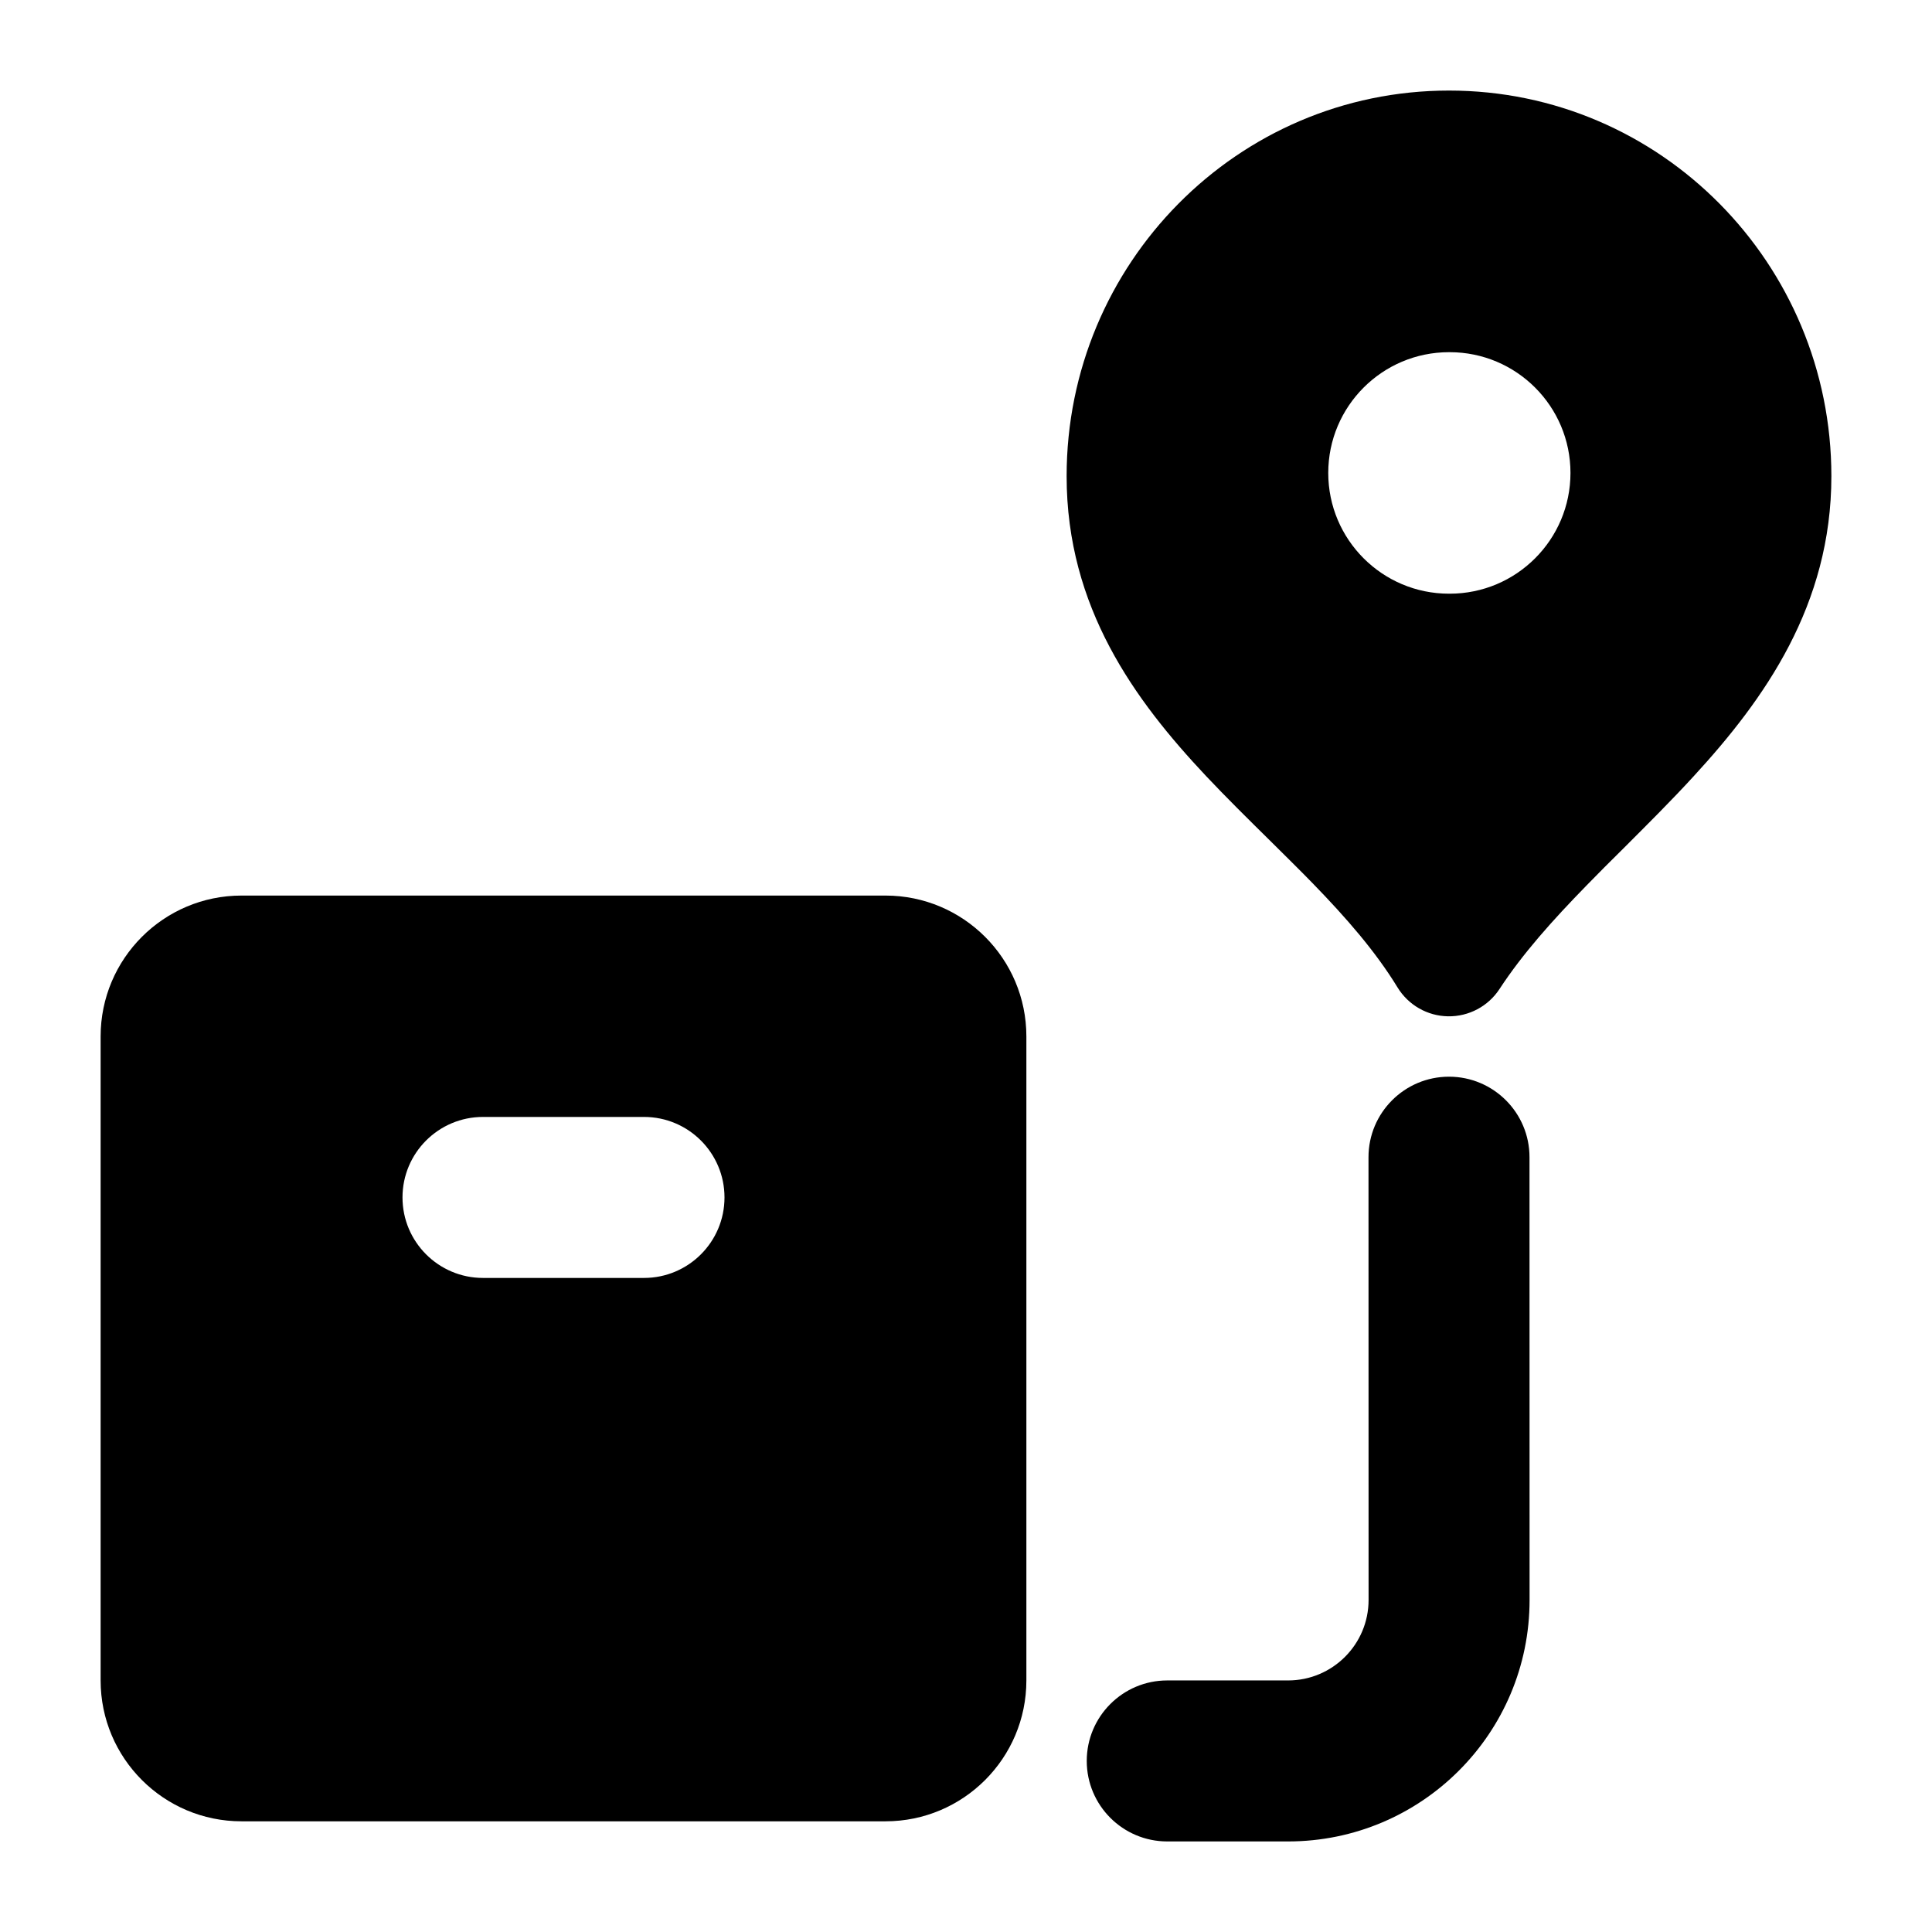 <svg width="24" height="24" viewBox="0 0 24 24" xmlns="http://www.w3.org/2000/svg">
    <path fill-rule="evenodd" clip-rule="evenodd" d="M3 11.125C2.034 11.125 1.25 11.909 1.25 12.875V20.875C1.25 21.841 2.034 22.625 3 22.625H11C11.966 22.625 12.75 21.841 12.75 20.875V12.875C12.75 11.909 11.966 11.125 11 11.125H3ZM6 13.875C5.448 13.875 5 14.323 5 14.875C5 15.427 5.448 15.875 6 15.875H8C8.552 15.875 9 15.427 9 14.875C9 14.323 8.552 13.875 8 13.875H6Z"/>
    <path fill-rule="evenodd" clip-rule="evenodd" d="M18 13.375C18.552 13.375 19 13.823 19 14.375L19.001 19.874C19.002 21.531 17.658 22.875 16.001 22.875H14.5C13.948 22.875 13.5 22.427 13.5 21.875C13.5 21.323 13.948 20.875 14.5 20.875H16.001C16.553 20.875 17.001 20.427 17.001 19.875L17 14.375C17 13.823 17.448 13.375 18 13.375Z"/>
    <path fill-rule="evenodd" clip-rule="evenodd" d="M18 1.125C15.37 1.125 13.25 3.277 13.25 5.915C13.25 7.548 14.099 8.701 14.981 9.639C15.222 9.895 15.505 10.175 15.775 10.441L15.775 10.441C15.964 10.629 16.148 10.809 16.306 10.972C16.726 11.404 17.088 11.82 17.36 12.265C17.494 12.485 17.731 12.621 17.988 12.625C18.246 12.629 18.487 12.501 18.628 12.285C18.914 11.848 19.286 11.432 19.713 10.995C19.854 10.85 20.006 10.698 20.163 10.543C20.456 10.25 20.765 9.943 21.042 9.64C21.918 8.687 22.75 7.519 22.75 5.915C22.75 3.277 20.63 1.125 18 1.125ZM18 4.375C17.172 4.375 16.5 5.047 16.5 5.875C16.5 6.703 17.172 7.375 18 7.375H18.009C18.837 7.375 19.509 6.703 19.509 5.875C19.509 5.047 18.837 4.375 18.009 4.375H18Z"/>
</svg>

